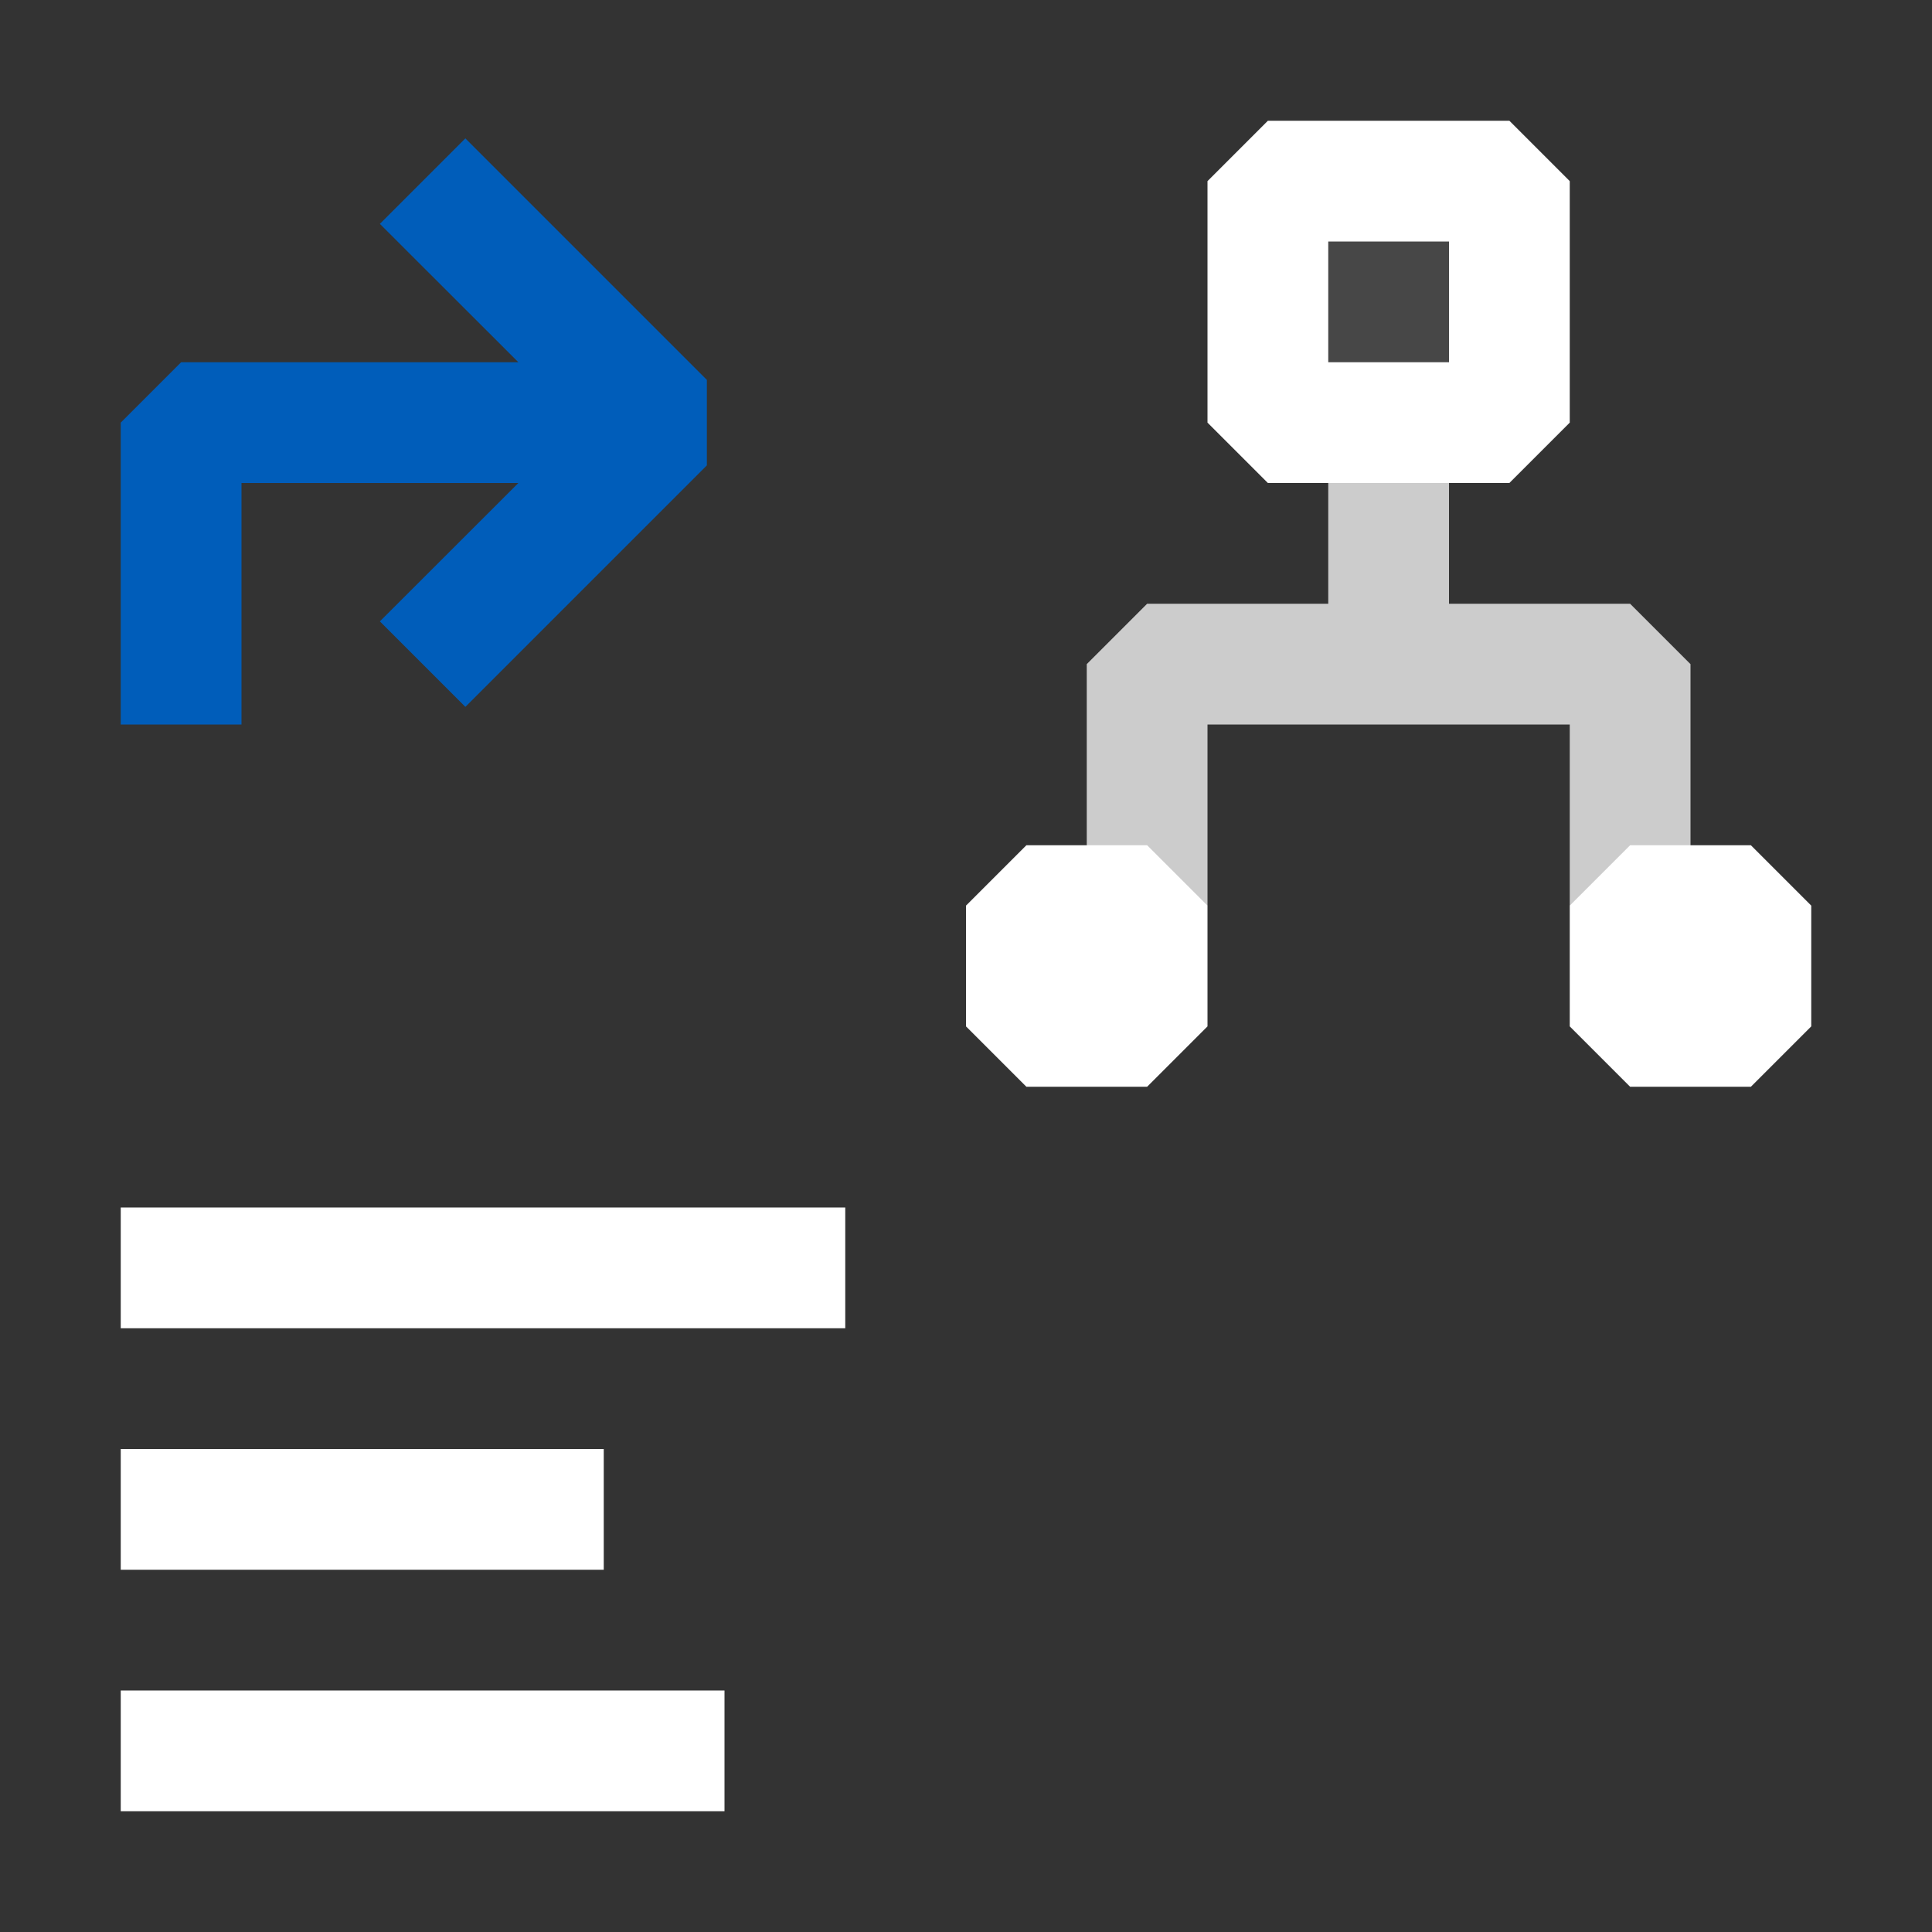 <ns0:svg xmlns:ns0="http://www.w3.org/2000/svg" viewBox="0 0 16 16">
  <ns0:rect x="0" y="0" width="16" height="16" fill="#333333" stroke="none"/>
  <ns0:defs>
    <ns0:style>.canvas{fill: none; opacity: 0;}.light-defaultgrey-10{fill: #FFFFFF; opacity: 0.1;}.light-blue{fill: #005dba; opacity: 1;}.light-defaultgrey{fill: #FFFFFF; opacity: 1;}.cls-1{opacity:0.75;}</ns0:style>
  </ns0:defs>
  <ns0:title>XSLTransform</ns0:title>
  <ns0:g id="canvas">
    <ns0:path d="M16,16H0V0H16Z" style="fill:none;opacity:0;" />
  </ns0:g>
  <ns0:g id="level-1">
    <ns0:path d="M12.5,1.5v2h-2v-2Z" style="fill:#FFFFFF;opacity:0.1;" />
    <ns0:path d="M1,6V3.5L1.5,3H4.293L3.146,1.854l.708-.708,2,2v.708l-2,2-.708-.708L4.293,4H2V6Z" style="fill:#005dba;opacity:1;" />
    <ns0:g style="opacity:0.75;">
      <ns0:path d="M14,5.5v2H13V6H10V7.5H9v-2L9.5,5H11V3.5h1V5h1.5Z" style="fill:#FFFFFF;opacity:1;" />
    </ns0:g>
    <ns0:path d="M13,1.5,12.5,1h-2l-.5.5v2l.5.5h2l.5-.5ZM12,3H11V2h1ZM9.5,7l.5.5v1L9.5,9h-1L8,8.5v-1L8.5,7Zm5.5.5v1l-.5.5h-1L13,8.5v-1l.5-.5h1Z" style="fill:#FFFFFF;opacity:1;" />
    <ns0:path d="M7,10v1H1V10ZM5,12H1v1H5ZM1,15H6V14H1Z" style="fill:#FFFFFF;opacity:1;" />
  </ns0:g>
</ns0:svg>